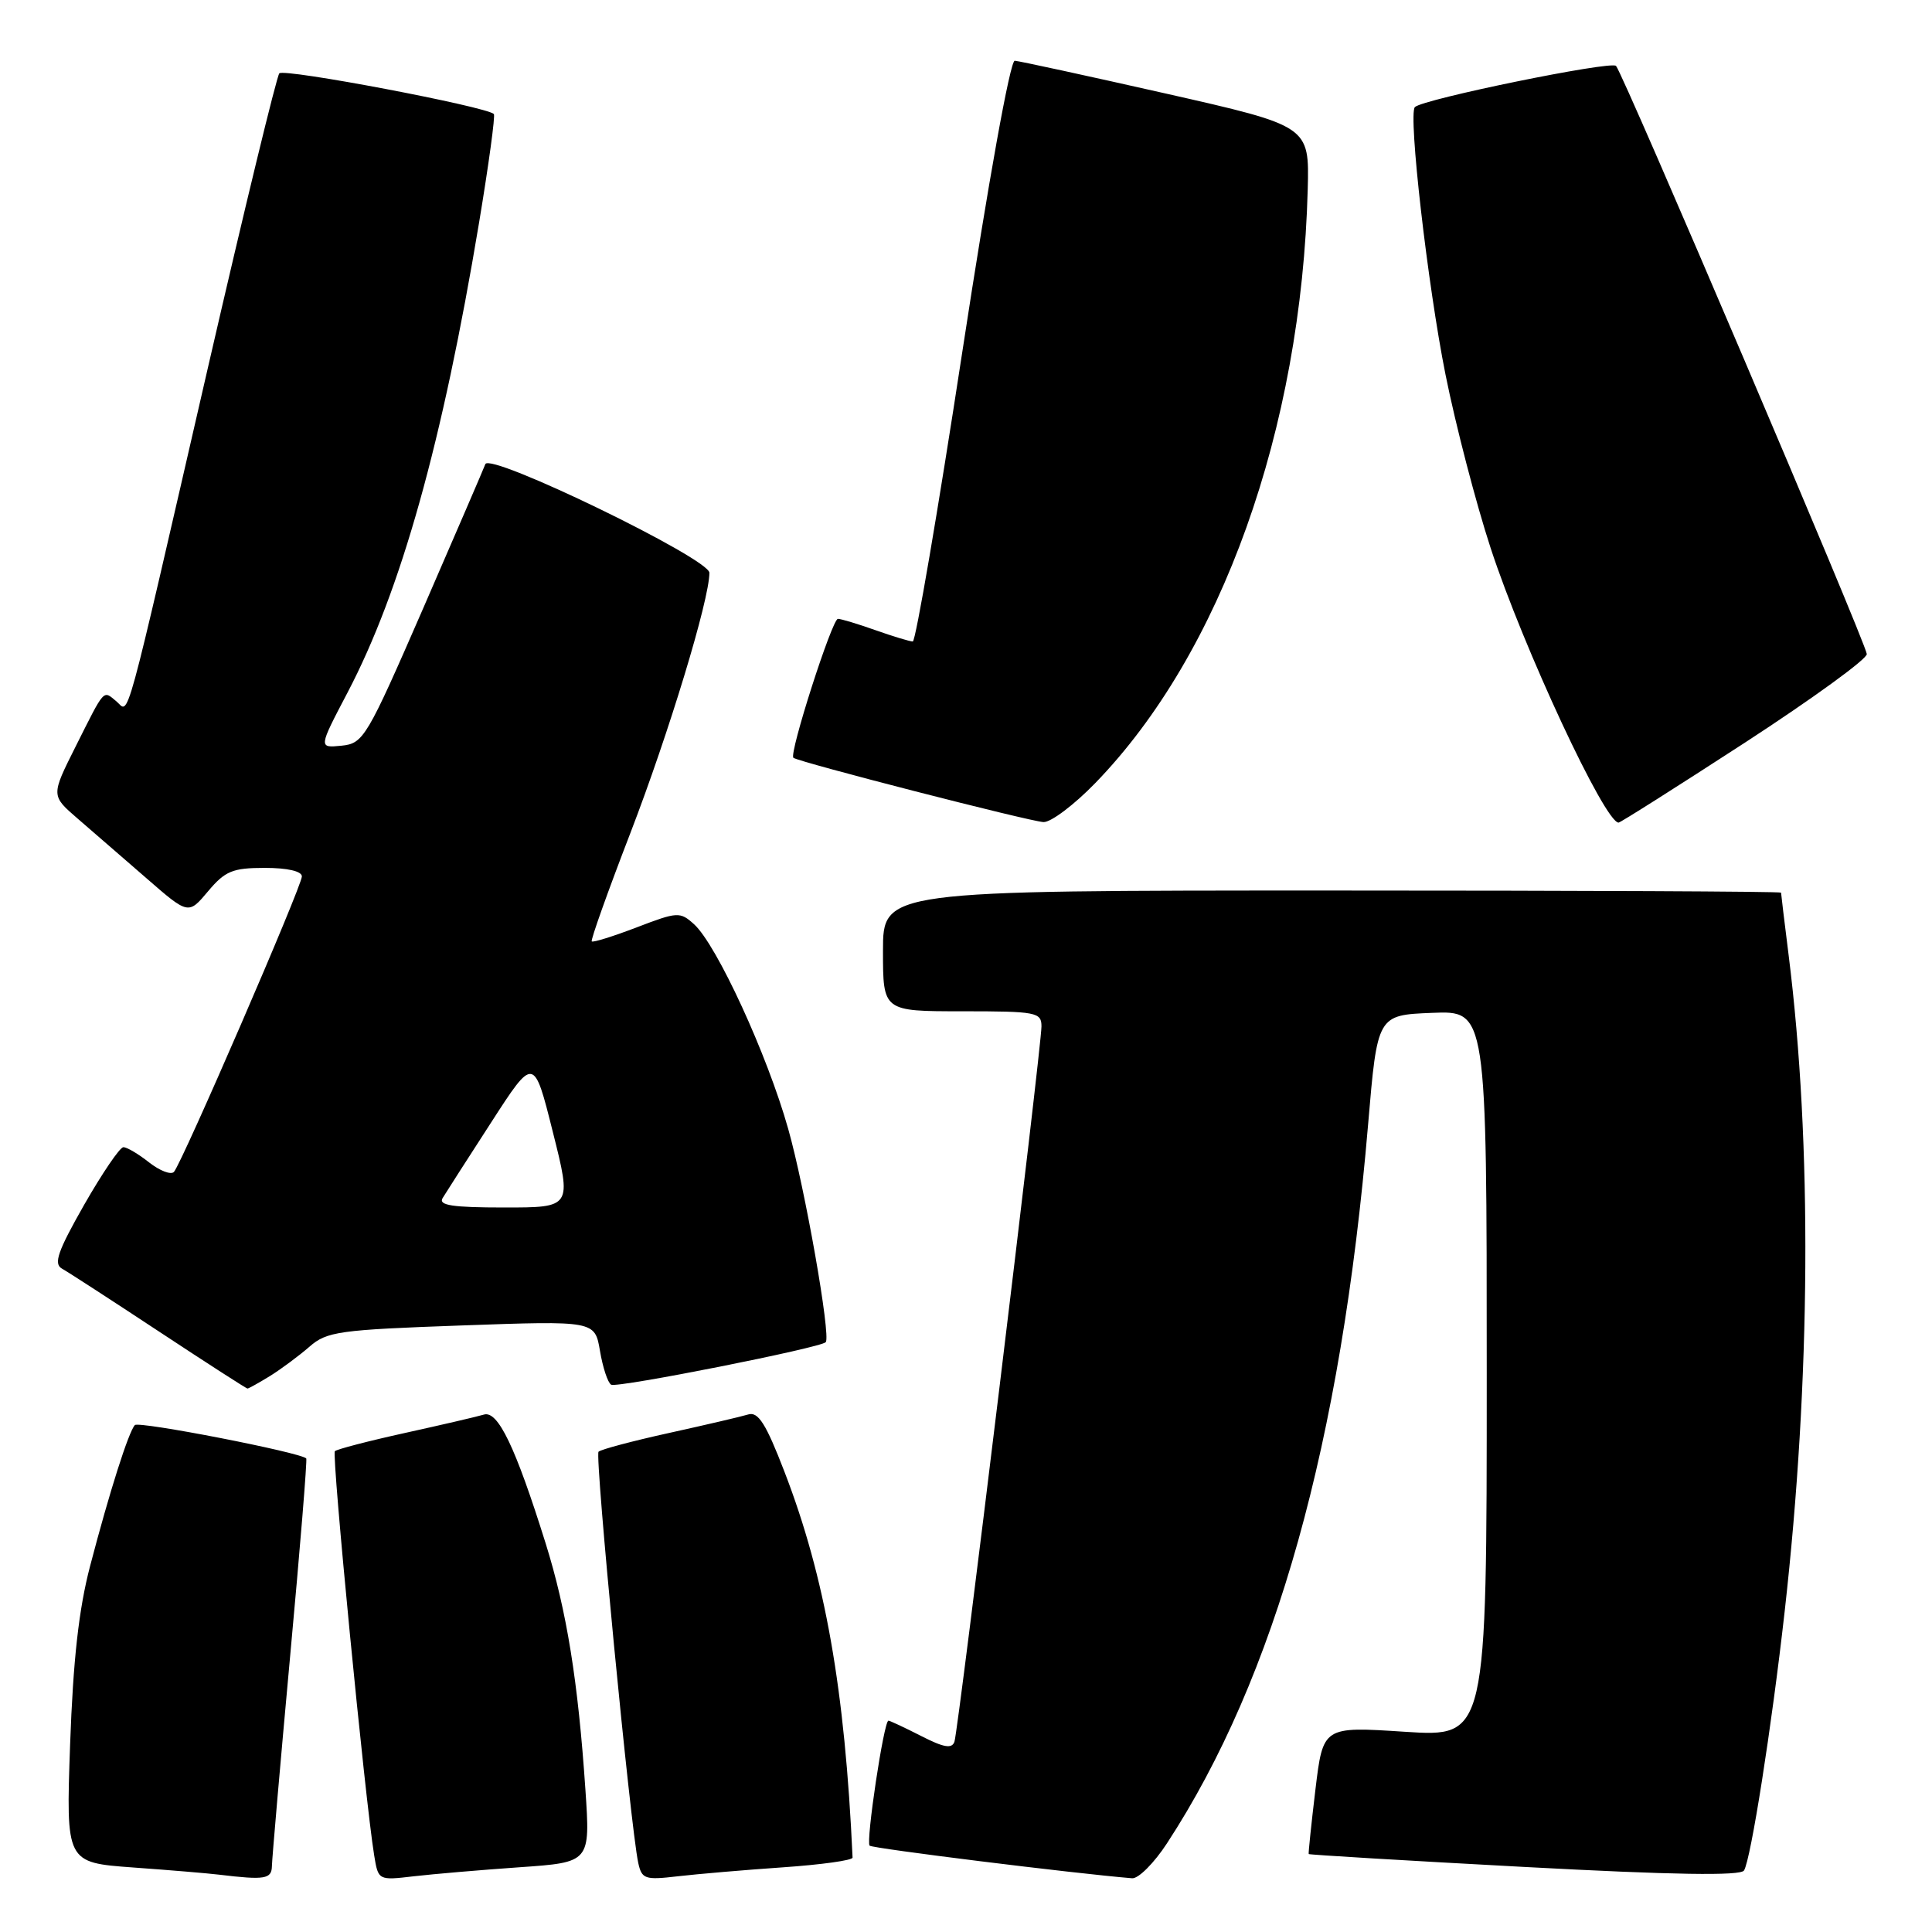 <?xml version="1.0" encoding="UTF-8" standalone="no"?>
<!DOCTYPE svg PUBLIC "-//W3C//DTD SVG 1.1//EN" "http://www.w3.org/Graphics/SVG/1.1/DTD/svg11.dtd" >
<svg xmlns="http://www.w3.org/2000/svg" xmlns:xlink="http://www.w3.org/1999/xlink" version="1.1" viewBox="0 0 256 256">
 <g >
 <path fill="currentColor"
d=" M 36.03 247.25 C 36.05 246.29 37.13 233.80 38.44 219.50 C 39.76 205.20 40.72 193.39 40.58 193.25 C 39.78 192.44 18.39 188.28 17.87 188.83 C 17.04 189.72 14.51 197.67 11.94 207.50 C 10.44 213.22 9.69 219.96 9.29 231.15 C 8.74 246.80 8.74 246.80 17.62 247.45 C 22.50 247.80 27.62 248.23 29.00 248.40 C 35.12 249.14 36.00 248.99 36.03 247.25 Z  M 68.86 247.42 C 78.22 246.77 78.22 246.77 77.57 237.14 C 76.60 222.78 75.09 213.42 72.30 204.50 C 68.30 191.72 65.98 186.88 64.12 187.44 C 63.23 187.71 58.53 188.80 53.68 189.87 C 48.82 190.94 44.64 192.03 44.37 192.29 C 43.93 192.74 48.37 238.43 49.58 245.84 C 50.12 249.16 50.13 249.17 54.81 248.62 C 57.39 248.32 63.71 247.78 68.86 247.42 Z  M 103.75 247.43 C 108.84 247.08 112.99 246.50 112.97 246.14 C 111.96 223.84 109.34 209.00 103.94 195.00 C 101.50 188.66 100.47 187.03 99.16 187.42 C 98.25 187.70 93.53 188.80 88.68 189.87 C 83.82 190.94 79.61 192.06 79.31 192.36 C 78.79 192.88 83.54 242.07 84.57 246.84 C 85.04 248.99 85.46 249.13 89.79 248.62 C 92.38 248.32 98.66 247.78 103.75 247.43 Z  M 154.63 244.25 C 169.01 222.24 177.71 191.14 181.28 149.00 C 182.51 134.50 182.51 134.50 189.75 134.21 C 197.00 133.91 197.00 133.91 197.00 182.04 C 197.00 230.17 197.00 230.17 186.16 229.47 C 175.31 228.76 175.31 228.76 174.30 237.13 C 173.75 241.73 173.35 245.58 173.41 245.67 C 173.47 245.77 186.32 246.54 201.98 247.38 C 221.74 248.44 230.64 248.58 231.09 247.85 C 232.00 246.38 234.75 228.89 236.48 213.50 C 239.94 182.81 240.13 151.50 237.01 126.62 C 236.45 122.18 236.00 118.43 236.00 118.28 C 236.00 118.12 209.23 118.00 176.50 118.00 C 117.00 118.00 117.00 118.00 117.00 126.00 C 117.00 134.00 117.00 134.00 127.50 134.00 C 137.33 134.00 138.00 134.13 138.00 136.00 C 138.00 138.78 127.00 229.21 126.47 230.78 C 126.14 231.75 125.07 231.57 122.06 230.03 C 119.87 228.91 117.92 228.00 117.72 228.00 C 117.12 228.00 114.71 244.04 115.23 244.56 C 115.60 244.93 142.35 248.25 150.02 248.88 C 150.85 248.94 152.93 246.86 154.63 244.25 Z  M 35.79 182.32 C 37.28 181.39 39.62 179.65 41.00 178.45 C 43.30 176.43 44.90 176.21 61.16 175.63 C 78.82 175.00 78.82 175.00 79.50 179.00 C 79.87 181.19 80.53 183.21 80.98 183.48 C 81.73 183.95 108.86 178.57 109.42 177.84 C 110.10 176.95 106.68 157.51 104.44 149.58 C 101.66 139.72 94.97 125.19 91.96 122.46 C 90.11 120.79 89.77 120.81 84.37 122.88 C 81.26 124.07 78.57 124.91 78.41 124.74 C 78.24 124.58 80.55 118.10 83.54 110.35 C 88.63 97.13 93.99 79.49 94.00 75.90 C 94.00 74.02 64.88 59.90 64.31 61.50 C 64.11 62.05 60.42 70.60 56.12 80.50 C 48.58 97.81 48.17 98.51 45.24 98.81 C 42.20 99.11 42.20 99.11 46.05 91.77 C 53.13 78.26 58.63 58.63 63.48 29.50 C 64.76 21.80 65.64 15.33 65.44 15.11 C 64.48 14.13 37.59 9.02 37.01 9.72 C 36.65 10.15 32.41 27.60 27.60 48.50 C 16.21 98.00 17.19 94.41 15.42 92.93 C 13.63 91.45 13.94 91.11 10.00 98.96 C 6.76 105.42 6.76 105.42 10.28 108.46 C 12.21 110.13 16.31 113.68 19.38 116.35 C 24.96 121.21 24.96 121.21 27.57 118.10 C 29.83 115.41 30.82 115.00 35.09 115.00 C 38.08 115.00 40.00 115.44 40.00 116.13 C 40.00 117.43 24.12 154.09 23.05 155.28 C 22.66 155.71 21.18 155.14 19.76 154.03 C 18.35 152.91 16.81 152.00 16.34 152.01 C 15.88 152.02 13.54 155.46 11.14 159.66 C 7.65 165.80 7.07 167.46 8.21 168.10 C 8.99 168.53 14.77 172.28 21.06 176.43 C 27.35 180.58 32.63 183.98 32.79 183.99 C 32.94 183.99 34.29 183.24 35.79 182.32 Z  M 145.14 103.75 C 161.83 86.55 172.44 56.88 173.28 25.10 C 173.50 16.70 173.50 16.70 154.50 12.40 C 144.05 10.04 135.03 8.08 134.46 8.05 C 133.85 8.02 130.97 24.02 127.53 46.50 C 124.29 67.68 121.33 85.00 120.95 85.00 C 120.57 85.00 118.34 84.33 116.00 83.50 C 113.66 82.67 111.43 82.00 111.03 82.00 C 110.26 82.00 104.52 99.89 105.13 100.41 C 105.79 100.97 136.45 108.85 138.27 108.93 C 139.25 108.97 142.34 106.64 145.14 103.75 Z  M 231.20 98.41 C 240.16 92.58 247.44 87.30 247.36 86.66 C 247.17 84.99 215.04 9.65 214.13 8.73 C 213.44 8.04 188.54 13.13 187.48 14.19 C 186.57 15.10 189.17 37.82 191.54 49.65 C 192.88 56.33 195.57 66.67 197.52 72.63 C 201.85 85.84 212.64 109.00 214.47 109.00 C 214.71 109.00 222.23 104.23 231.20 98.41 Z  M 58.65 158.75 C 59.07 158.06 61.96 153.55 65.08 148.73 C 70.74 139.96 70.74 139.96 73.25 149.98 C 75.77 160.00 75.77 160.00 66.82 160.00 C 59.93 160.00 58.06 159.71 58.65 158.75 Z "/>
</g>
</svg>